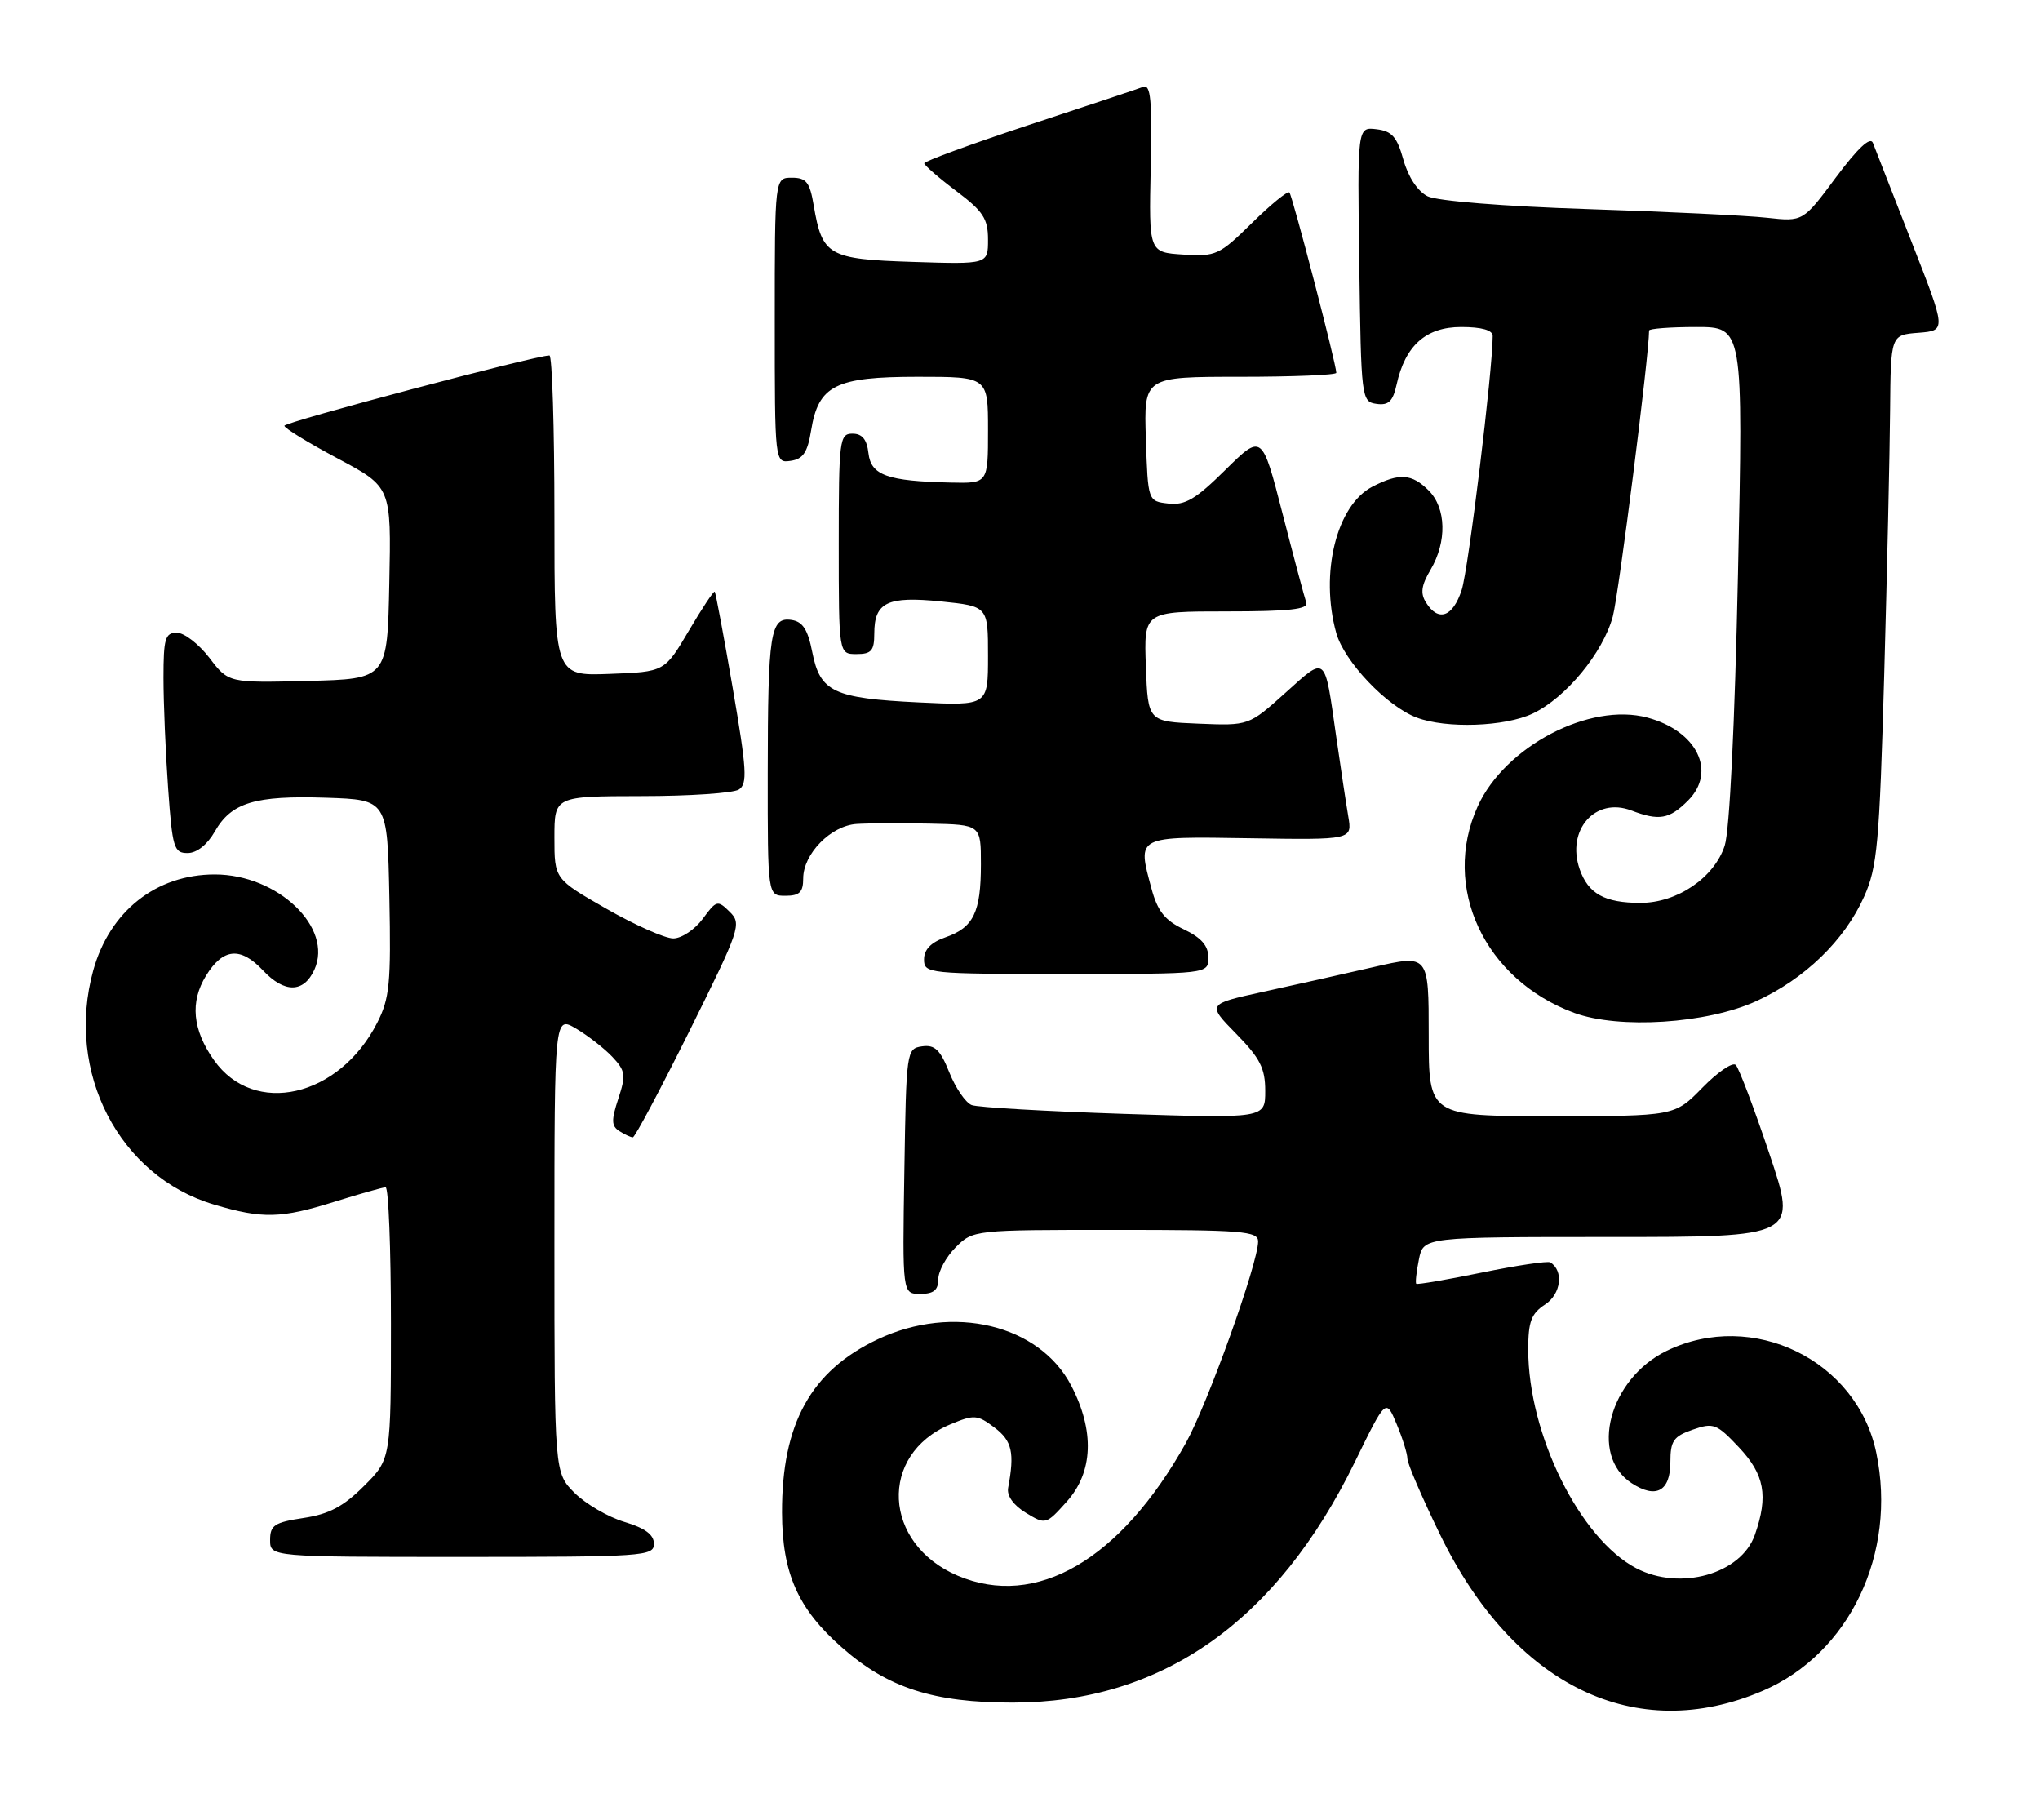 <?xml version="1.0" encoding="UTF-8" standalone="no"?>
<!DOCTYPE svg PUBLIC "-//W3C//DTD SVG 1.1//EN" "http://www.w3.org/Graphics/SVG/1.1/DTD/svg11.dtd" >
<svg xmlns="http://www.w3.org/2000/svg" xmlns:xlink="http://www.w3.org/1999/xlink" version="1.1" viewBox="0 0 287 256">
 <g >
 <path fill="currentColor"
d=" M 248.00 237.83 C 260.19 232.60 266.91 218.52 263.97 204.37 C 261.27 191.32 246.57 184.16 234.50 190.00 C 226.40 193.92 223.53 204.68 229.54 208.62 C 232.98 210.87 235.00 209.77 235.00 205.63 C 235.00 202.68 235.44 202.04 238.14 201.10 C 241.06 200.08 241.51 200.26 244.64 203.58 C 248.25 207.41 248.80 210.41 246.89 215.88 C 244.97 221.40 236.38 223.82 230.20 220.59 C 222.27 216.45 215.00 201.74 215.00 189.84 C 215.00 185.89 215.42 184.77 217.39 183.48 C 219.62 182.02 220.02 178.75 218.11 177.57 C 217.75 177.35 213.42 177.99 208.48 179.00 C 203.55 180.01 199.39 180.72 199.25 180.58 C 199.10 180.44 199.27 178.90 199.62 177.16 C 200.25 174.00 200.25 174.00 226.56 174.00 C 252.86 174.00 252.86 174.00 248.93 162.30 C 246.77 155.87 244.64 150.24 244.20 149.80 C 243.76 149.36 241.65 150.80 239.50 153.00 C 235.59 157.00 235.59 157.00 218.30 157.00 C 201.00 157.00 201.00 157.00 201.00 145.63 C 201.00 134.25 201.00 134.25 193.25 136.03 C 188.99 137.01 181.97 138.58 177.66 139.52 C 169.82 141.24 169.82 141.24 173.91 145.41 C 177.27 148.84 178.00 150.26 178.00 153.45 C 178.00 157.32 178.00 157.32 158.13 156.68 C 147.20 156.32 137.56 155.77 136.70 155.44 C 135.85 155.11 134.44 153.05 133.56 150.86 C 132.28 147.66 131.52 146.93 129.73 147.18 C 127.53 147.50 127.50 147.76 127.23 164.75 C 126.95 182.00 126.95 182.00 129.48 182.00 C 131.35 182.00 132.00 181.47 132.00 179.95 C 132.00 178.83 133.10 176.80 134.45 175.45 C 136.90 173.01 137.01 173.00 156.95 173.00 C 174.78 173.00 177.00 173.18 177.00 174.62 C 177.00 177.69 169.89 197.50 166.82 203.00 C 157.63 219.44 145.76 226.33 134.72 221.63 C 124.18 217.14 123.57 204.59 133.68 200.36 C 137.06 198.95 137.49 198.98 139.91 200.80 C 142.38 202.67 142.76 204.31 141.83 209.29 C 141.63 210.40 142.57 211.72 144.32 212.79 C 147.10 214.48 147.16 214.47 150.07 211.23 C 153.80 207.08 154.02 201.28 150.71 194.91 C 146.23 186.30 134.07 183.39 123.50 188.38 C 114.08 192.83 109.98 200.26 110.02 212.78 C 110.05 221.32 112.26 226.30 118.44 231.73 C 124.90 237.43 131.34 239.50 142.50 239.49 C 163.48 239.48 179.65 228.09 190.63 205.60 C 194.98 196.70 194.98 196.70 196.49 200.32 C 197.32 202.31 198.00 204.49 198.00 205.17 C 198.00 205.85 200.06 210.65 202.59 215.84 C 212.97 237.18 230.14 245.50 248.00 237.83 Z  M 92.00 217.16 C 92.00 215.86 90.76 214.95 87.83 214.07 C 85.54 213.38 82.39 211.54 80.83 209.99 C 78.00 207.15 78.00 207.15 78.00 175.02 C 78.00 142.89 78.00 142.89 81.06 144.69 C 82.74 145.69 85.04 147.48 86.16 148.67 C 87.99 150.62 88.08 151.23 86.99 154.54 C 85.99 157.57 86.01 158.39 87.13 159.10 C 87.88 159.58 88.74 159.98 89.03 159.98 C 89.32 159.99 92.90 153.25 97.00 145.01 C 104.13 130.65 104.37 129.94 102.66 128.26 C 100.96 126.58 100.79 126.62 98.86 129.25 C 97.74 130.76 95.88 132.00 94.72 132.00 C 93.56 132.00 89.32 130.12 85.30 127.82 C 78.00 123.64 78.00 123.64 78.00 117.82 C 78.00 112.00 78.00 112.00 90.25 111.98 C 96.99 111.98 103.15 111.56 103.94 111.06 C 105.18 110.27 105.06 108.29 103.09 96.82 C 101.83 89.50 100.69 83.38 100.55 83.23 C 100.41 83.09 98.77 85.56 96.90 88.73 C 93.50 94.50 93.50 94.50 85.75 94.79 C 78.00 95.08 78.00 95.08 78.00 72.54 C 78.00 60.14 77.68 50.00 77.30 50.00 C 75.34 50.00 40.00 59.38 40.01 59.89 C 40.01 60.23 43.40 62.30 47.53 64.50 C 55.05 68.50 55.05 68.50 54.77 82.00 C 54.50 95.50 54.50 95.50 43.33 95.78 C 32.15 96.06 32.15 96.06 29.46 92.53 C 27.97 90.59 25.92 89.00 24.88 89.00 C 23.24 89.00 23.00 89.80 23.00 95.35 C 23.00 98.84 23.29 105.81 23.65 110.85 C 24.25 119.28 24.47 120.00 26.40 119.99 C 27.68 119.99 29.16 118.82 30.21 116.98 C 32.54 112.88 35.85 111.88 45.91 112.21 C 54.50 112.50 54.50 112.50 54.78 126.23 C 55.02 138.30 54.82 140.44 53.07 143.86 C 47.71 154.37 35.74 157.11 30.10 149.12 C 27.08 144.85 26.71 140.94 28.98 137.25 C 31.37 133.36 33.83 133.13 37.00 136.50 C 40.02 139.72 42.73 139.68 44.23 136.40 C 46.92 130.49 39.09 123.00 30.21 123.00 C 21.97 123.00 15.43 128.17 13.12 136.50 C 9.16 150.78 16.74 165.47 30.12 169.44 C 36.95 171.47 39.52 171.41 47.16 169.01 C 50.65 167.92 53.84 167.02 54.25 167.01 C 54.66 167.01 55.00 175.60 55.00 186.12 C 55.00 205.24 55.00 205.24 51.21 209.02 C 48.32 211.91 46.30 212.98 42.71 213.52 C 38.61 214.14 38.00 214.54 38.00 216.61 C 38.00 219.00 38.00 219.00 65.00 219.00 C 90.56 219.00 92.00 218.90 92.00 217.16 Z  M 247.09 140.82 C 253.91 137.69 259.49 132.29 262.25 126.13 C 264.11 121.99 264.41 118.70 265.08 95.00 C 265.49 80.42 265.86 63.69 265.91 57.81 C 266.00 47.11 266.00 47.11 269.91 46.81 C 273.82 46.50 273.82 46.50 268.92 34.00 C 266.23 27.12 263.79 20.87 263.49 20.10 C 263.13 19.18 261.36 20.84 258.30 24.94 C 253.66 31.19 253.66 31.19 248.58 30.63 C 245.79 30.32 234.42 29.77 223.32 29.41 C 211.59 29.03 202.17 28.27 200.84 27.61 C 199.45 26.91 198.12 24.91 197.44 22.48 C 196.54 19.25 195.83 18.44 193.64 18.18 C 190.96 17.86 190.96 17.86 191.23 37.18 C 191.49 56.11 191.54 56.51 193.66 56.81 C 195.35 57.05 195.96 56.46 196.48 54.10 C 197.69 48.60 200.61 46.00 205.57 46.00 C 208.45 46.00 210.00 46.44 210.00 47.25 C 210.01 52.00 206.58 80.13 205.64 82.98 C 204.40 86.79 202.36 87.52 200.63 84.77 C 199.80 83.46 199.95 82.35 201.27 80.12 C 203.58 76.20 203.47 71.47 201.00 69.00 C 198.62 66.62 196.87 66.50 193.07 68.46 C 188.03 71.07 185.66 80.65 187.99 89.03 C 189.11 93.05 195.11 99.36 199.32 100.94 C 203.49 102.51 211.72 102.22 215.63 100.37 C 220.29 98.16 225.52 91.82 226.90 86.71 C 227.74 83.58 232.00 50.00 232.00 46.50 C 232.00 46.23 234.98 46.00 238.62 46.00 C 245.25 46.00 245.25 46.00 244.51 80.75 C 244.06 101.91 243.33 116.85 242.64 118.96 C 241.16 123.47 235.95 127.00 230.79 127.00 C 225.75 127.00 223.45 125.72 222.24 122.27 C 220.32 116.75 224.43 112.07 229.50 114.00 C 233.42 115.49 234.85 115.24 237.48 112.61 C 241.55 108.54 238.76 102.82 231.78 100.94 C 223.65 98.75 211.73 104.98 207.89 113.43 C 202.74 124.77 208.83 137.80 221.46 142.47 C 227.76 144.79 240.15 144.00 247.09 140.82 Z  M 170.00 134.69 C 170.00 133.03 169.02 131.90 166.55 130.72 C 163.87 129.45 162.85 128.16 161.99 124.96 C 159.99 117.53 159.73 117.66 175.87 117.91 C 190.25 118.14 190.25 118.14 189.68 114.82 C 189.37 112.99 188.60 107.90 187.97 103.50 C 186.32 91.97 186.64 92.24 180.84 97.45 C 175.69 102.08 175.69 102.08 168.60 101.79 C 161.50 101.50 161.50 101.50 161.21 93.75 C 160.92 86.00 160.92 86.00 172.56 86.00 C 181.45 86.00 184.11 85.70 183.77 84.75 C 183.53 84.06 182.03 78.44 180.44 72.26 C 177.55 61.01 177.55 61.01 172.41 66.08 C 168.24 70.21 166.73 71.10 164.39 70.83 C 161.50 70.50 161.50 70.50 161.21 61.75 C 160.92 53.00 160.92 53.00 174.46 53.00 C 181.91 53.00 188.00 52.75 188.00 52.44 C 188.00 51.24 181.82 27.49 181.40 27.07 C 181.16 26.82 178.78 28.76 176.13 31.37 C 171.55 35.88 171.06 36.11 166.47 35.81 C 161.63 35.50 161.63 35.50 161.89 23.61 C 162.10 14.07 161.89 11.82 160.83 12.22 C 160.10 12.50 152.86 14.91 144.75 17.58 C 136.64 20.26 130.01 22.69 130.03 22.97 C 130.05 23.26 132.07 25.02 134.53 26.87 C 138.32 29.72 139.00 30.76 139.00 33.71 C 139.00 37.18 139.00 37.18 128.42 36.84 C 116.54 36.46 115.68 35.97 114.48 28.91 C 113.93 25.63 113.44 25.00 111.41 25.00 C 109.00 25.00 109.00 25.00 109.00 45.07 C 109.00 65.14 109.00 65.14 111.24 64.82 C 112.98 64.57 113.61 63.64 114.11 60.56 C 115.14 54.20 117.52 53.00 129.11 53.00 C 139.00 53.00 139.00 53.00 139.00 60.50 C 139.00 68.00 139.00 68.00 133.75 67.88 C 124.84 67.68 122.54 66.86 122.18 63.75 C 121.96 61.81 121.30 61.00 119.93 61.00 C 118.11 61.00 118.00 61.84 118.00 76.50 C 118.00 92.00 118.00 92.00 120.50 92.00 C 122.59 92.00 123.00 91.53 123.00 89.12 C 123.00 84.71 124.85 83.83 132.40 84.60 C 139.00 85.28 139.00 85.28 139.00 92.27 C 139.00 99.27 139.00 99.27 129.24 98.80 C 117.27 98.22 115.38 97.33 114.28 91.75 C 113.65 88.54 112.93 87.43 111.35 87.20 C 108.37 86.77 108.03 88.94 108.01 108.75 C 108.00 126.00 108.00 126.00 110.50 126.00 C 112.48 126.00 113.00 125.50 113.00 123.56 C 113.00 120.11 116.89 116.14 120.50 115.90 C 122.15 115.79 126.76 115.77 130.75 115.85 C 138.00 116.00 138.00 116.00 138.00 121.57 C 138.00 128.33 136.96 130.47 133.02 131.84 C 130.98 132.55 130.00 133.56 130.00 134.95 C 130.00 136.95 130.50 137.00 150.00 137.00 C 170.00 137.00 170.00 137.00 170.00 134.69 Z "/>
</g>
</svg>